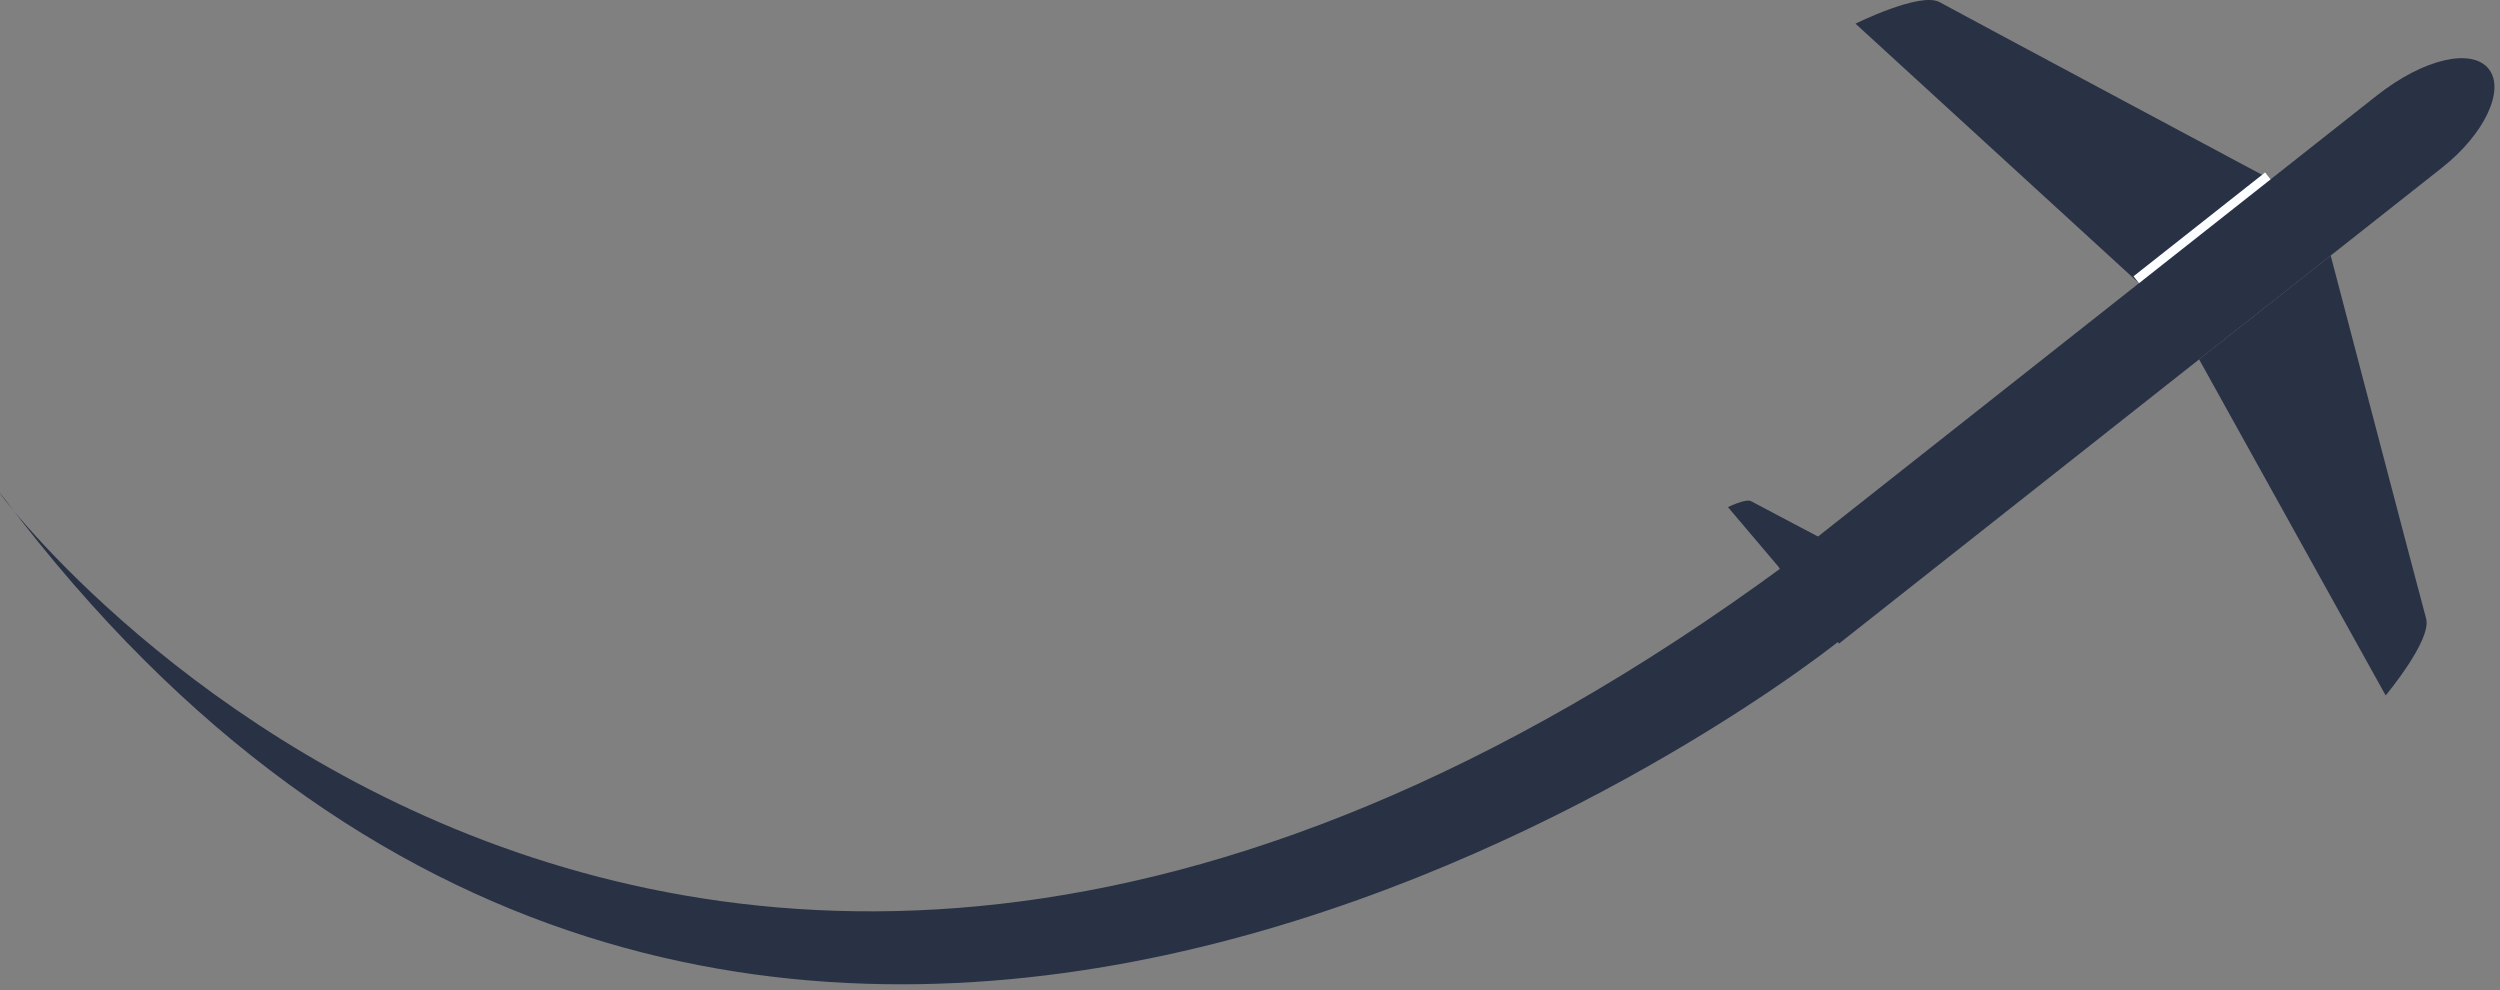 <?xml version="1.0" encoding="utf-8"?>
<!-- Generator: Adobe Illustrator 16.0.0, SVG Export Plug-In . SVG Version: 6.00 Build 0)  -->
<!DOCTYPE svg PUBLIC "-//W3C//DTD SVG 1.1//EN" "http://www.w3.org/Graphics/SVG/1.1/DTD/svg11.dtd">
<svg version="1.1" id="Layer_1" xmlns="http://www.w3.org/2000/svg" xmlns:xlink="http://www.w3.org/1999/xlink" x="0px" y="0px"
	 width="283.375px" height="112.25px" viewBox="0 0 283.375 112.25" enable-background="new 0 0 283.375 112.25"
	 xml:space="preserve">
<rect x="0" y="0" width="283.375" height="112.25" fill="#808080" stroke="none"/>
<path fill="#293145" d="M242.455,32.102L210.32,2.684c0,0,7.348-3.653,9.543-2.436c2.195,1.217,37.506,20.083,37.506,20.083
	L242.455,32.102z"/>
<path fill="#010101" stroke="#FFFFFF" stroke-miterlimit="10" d="M26.089,18.988"/>
<path fill="#293145" d="M208.449,72.952L276.8,19.009c4.81-3.796,7.183-8.806,5.301-11.19l0,0c-1.881-2.384-7.307-1.24-12.738,3.047
	l-67.729,53.451"/>
<path fill="#293145" d="M249.269,40.737l21.145,38.091c0,0,5.26-6.297,4.586-8.715c-0.674-2.418-10.816-41.146-10.816-41.146
	L249.269,40.737z"/>
<line fill="none" stroke="#FDFEFF" stroke-miterlimit="10" x1="257.059" y1="19.939" x2="242.144" y2="31.709"/>
<path fill="#293145" d="M203.65,66.668l-7.785-9.183c0,0,2.023-1.006,2.628-0.671s10.69,5.64,10.69,5.64L203.65,66.668z"/>
<path fill="#293145" d="M0.506,56.525c-7.609-10.094,70.998,106.283,204.911,5.24c17.835-13.457,17.104-0.768,4,10.13
	C199.5,80.144,82.839,165.738,0.506,56.525z"/>
</svg>
